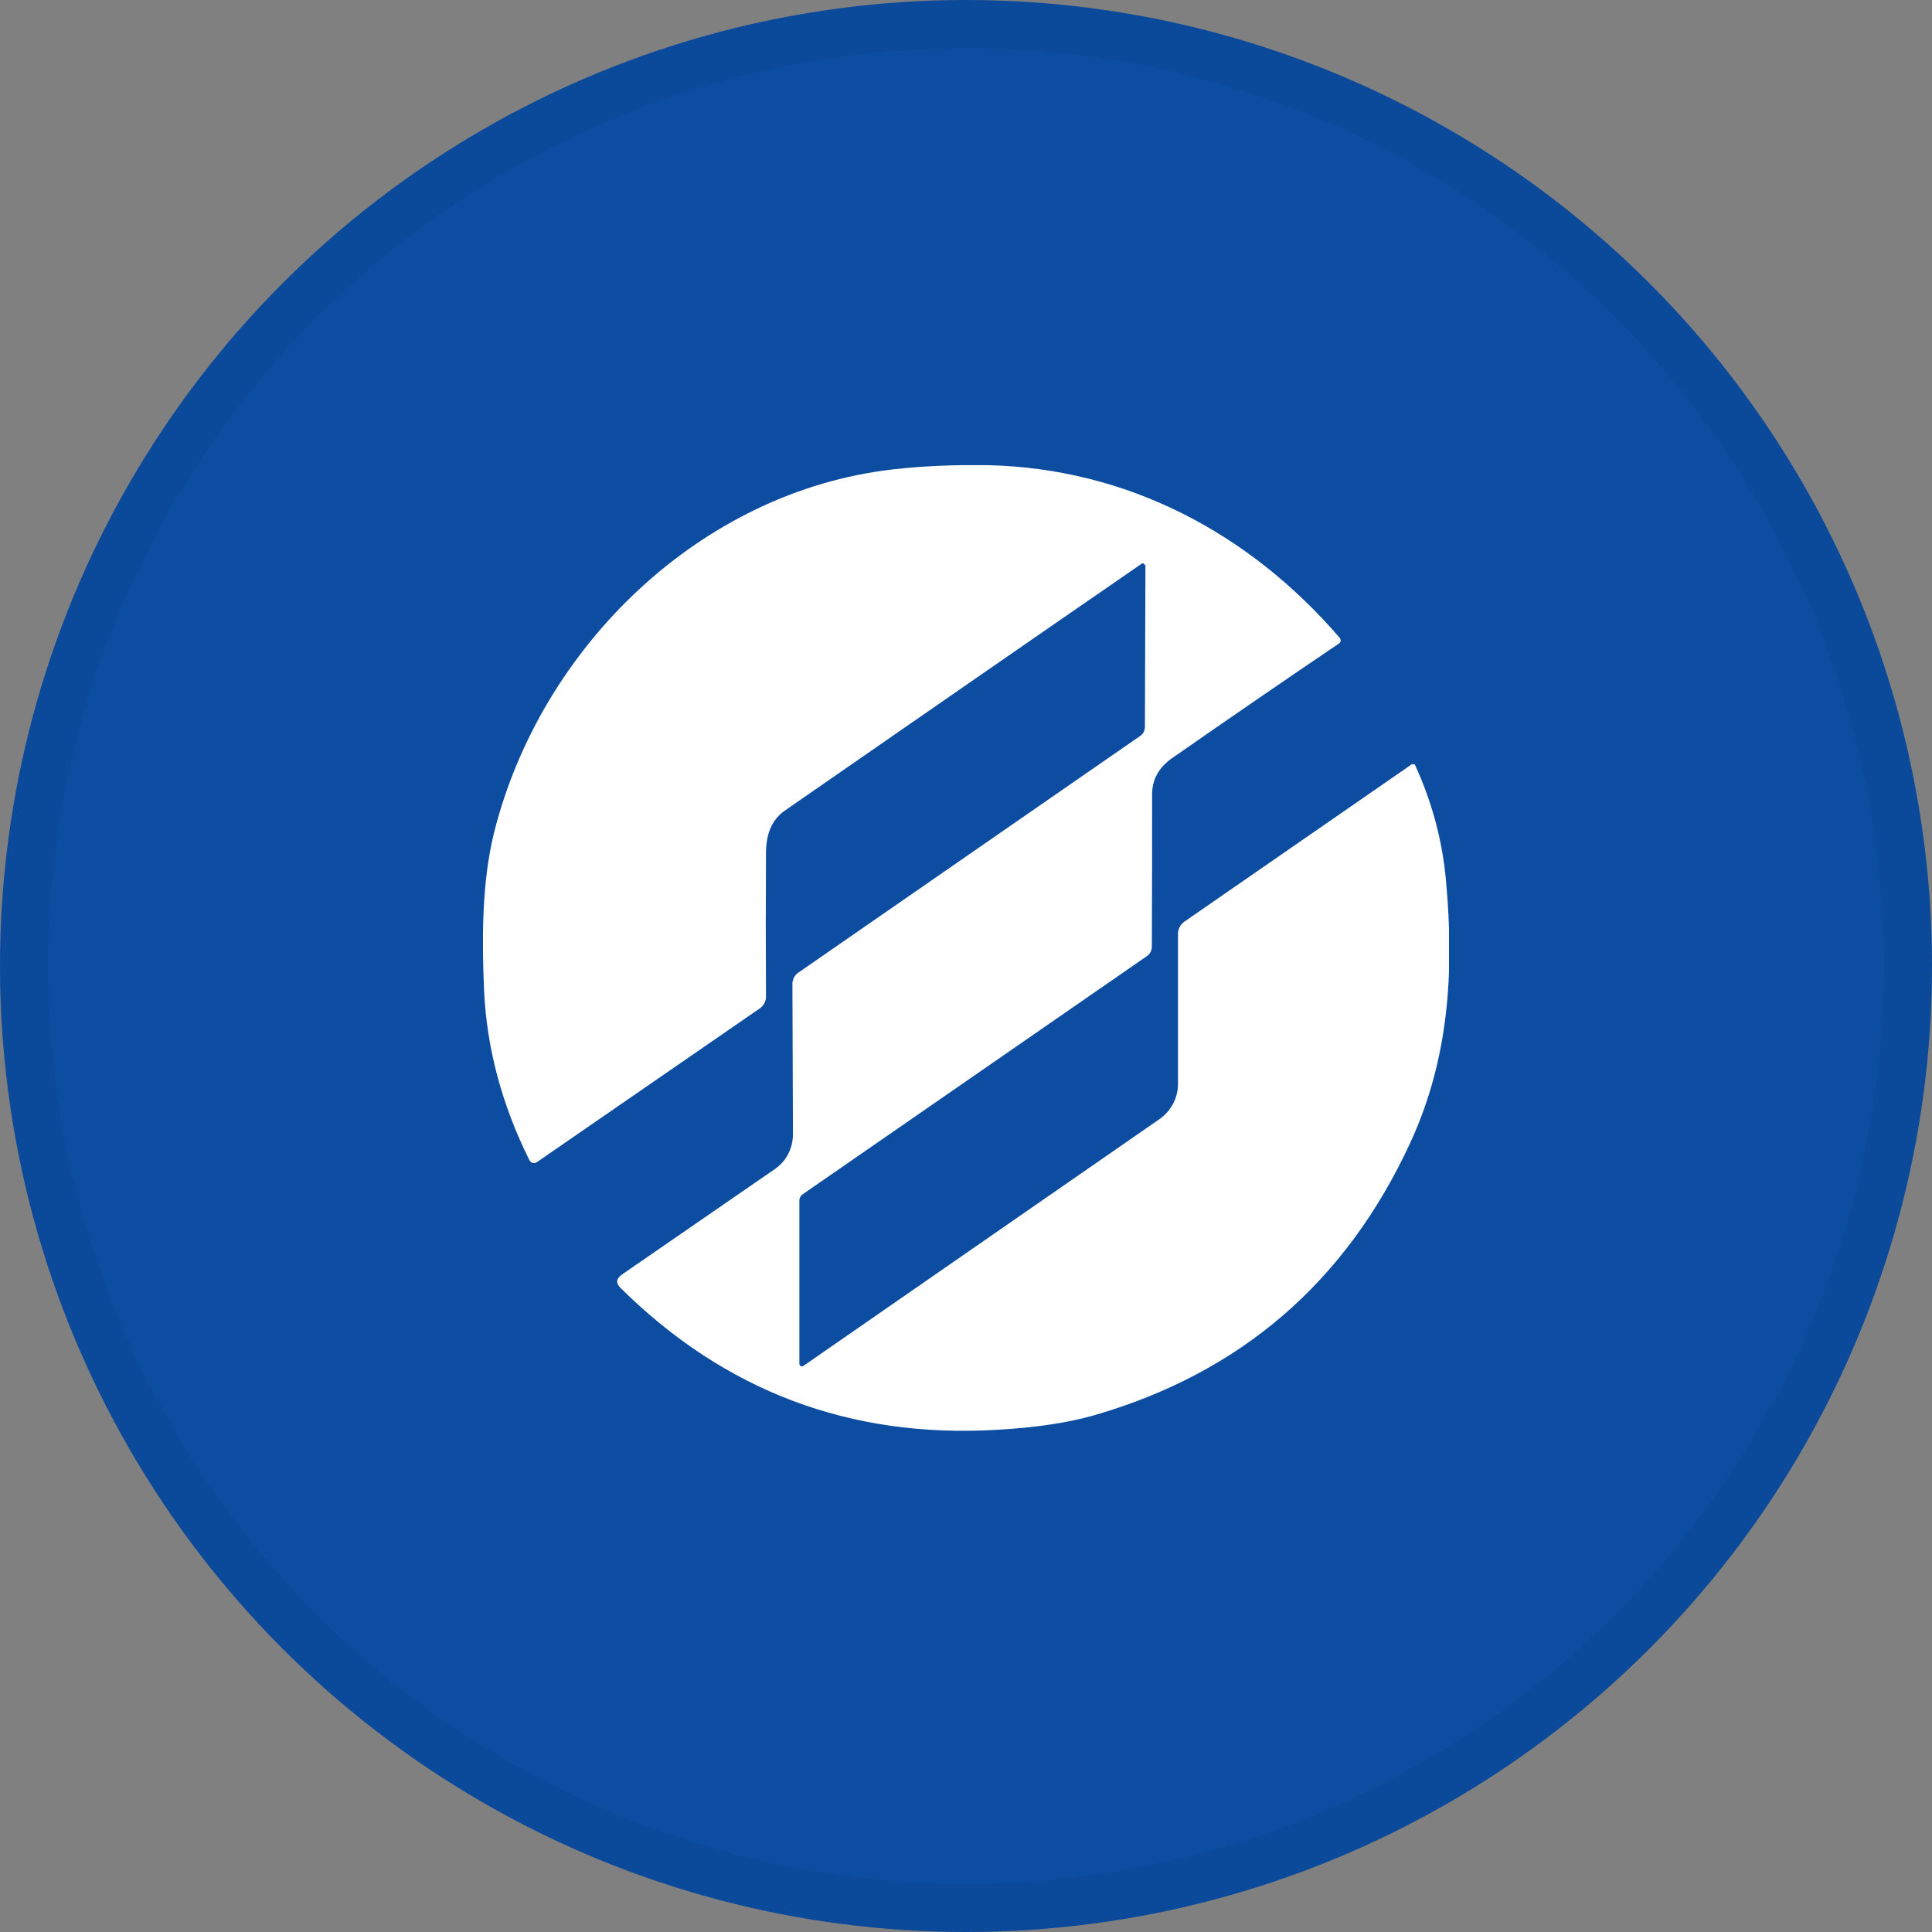 <svg width="40" height="40" viewBox="0 0 40 40" fill="none" xmlns="http://www.w3.org/2000/svg">
<rect x="0" y="0" width="40" height="40" fill="#808080" stroke="none"/>
<circle cx="20" cy="20" r="20" fill="#0C4DA2"/>
<g clip-path="url(#clip0_18695_29255)">
<path d="M23.704 11.703C23.704 11.703 23.686 11.663 23.663 11.663C23.658 11.663 23.646 11.663 23.64 11.669C21.119 13.407 18.662 15.111 16.262 16.774C15.963 16.975 15.859 17.292 15.859 17.672C15.853 18.685 15.853 19.669 15.859 20.636C15.859 20.733 15.813 20.82 15.732 20.877L11.117 24.06C11.07 24.095 11.002 24.083 10.967 24.031C10.967 24.031 10.967 24.026 10.961 24.02C10.391 22.875 10.081 21.712 10.023 20.526C9.977 19.462 9.971 18.282 10.23 17.234C11.197 13.39 14.507 10.172 18.489 9.718C19.094 9.649 19.744 9.62 20.452 9.631C23.312 9.695 25.845 11.013 27.727 13.194C27.773 13.246 27.767 13.298 27.709 13.332C26.627 14.063 25.482 14.851 24.273 15.692C23.991 15.887 23.853 16.141 23.853 16.446C23.853 17.47 23.853 18.518 23.848 19.594C23.848 19.68 23.813 19.749 23.738 19.801L16.625 24.722C16.578 24.751 16.55 24.803 16.55 24.86V28.244C16.55 28.244 16.567 28.29 16.596 28.29C16.607 28.29 16.613 28.29 16.625 28.285L24.009 23.168C24.245 23.001 24.389 22.731 24.389 22.443V19.318C24.394 19.226 24.44 19.139 24.521 19.082L29.229 15.824C29.229 15.824 29.281 15.813 29.298 15.836C29.298 15.836 29.298 15.836 29.298 15.841C29.649 16.607 29.862 17.401 29.937 18.224C30.109 20.1 30.006 21.913 29.194 23.669C27.859 26.552 25.678 28.428 22.65 29.303C22.127 29.453 21.453 29.557 20.636 29.603C17.603 29.781 15.007 28.803 12.849 26.667C12.745 26.564 12.757 26.477 12.872 26.391L16.043 24.204C16.279 24.043 16.417 23.772 16.417 23.485L16.406 20.371C16.406 20.279 16.452 20.187 16.532 20.135L23.606 15.237C23.669 15.197 23.698 15.133 23.704 15.059L23.715 11.692L23.704 11.703Z" fill="white"/>
</g>
<circle cx="20" cy="20" r="19.5" stroke="black" stroke-opacity="0.05"/>
<defs>
<clipPath id="clip0_18695_29255">
<rect width="20" height="20" fill="white" transform="translate(10 9.631)"/>
</clipPath>
</defs>
</svg>
